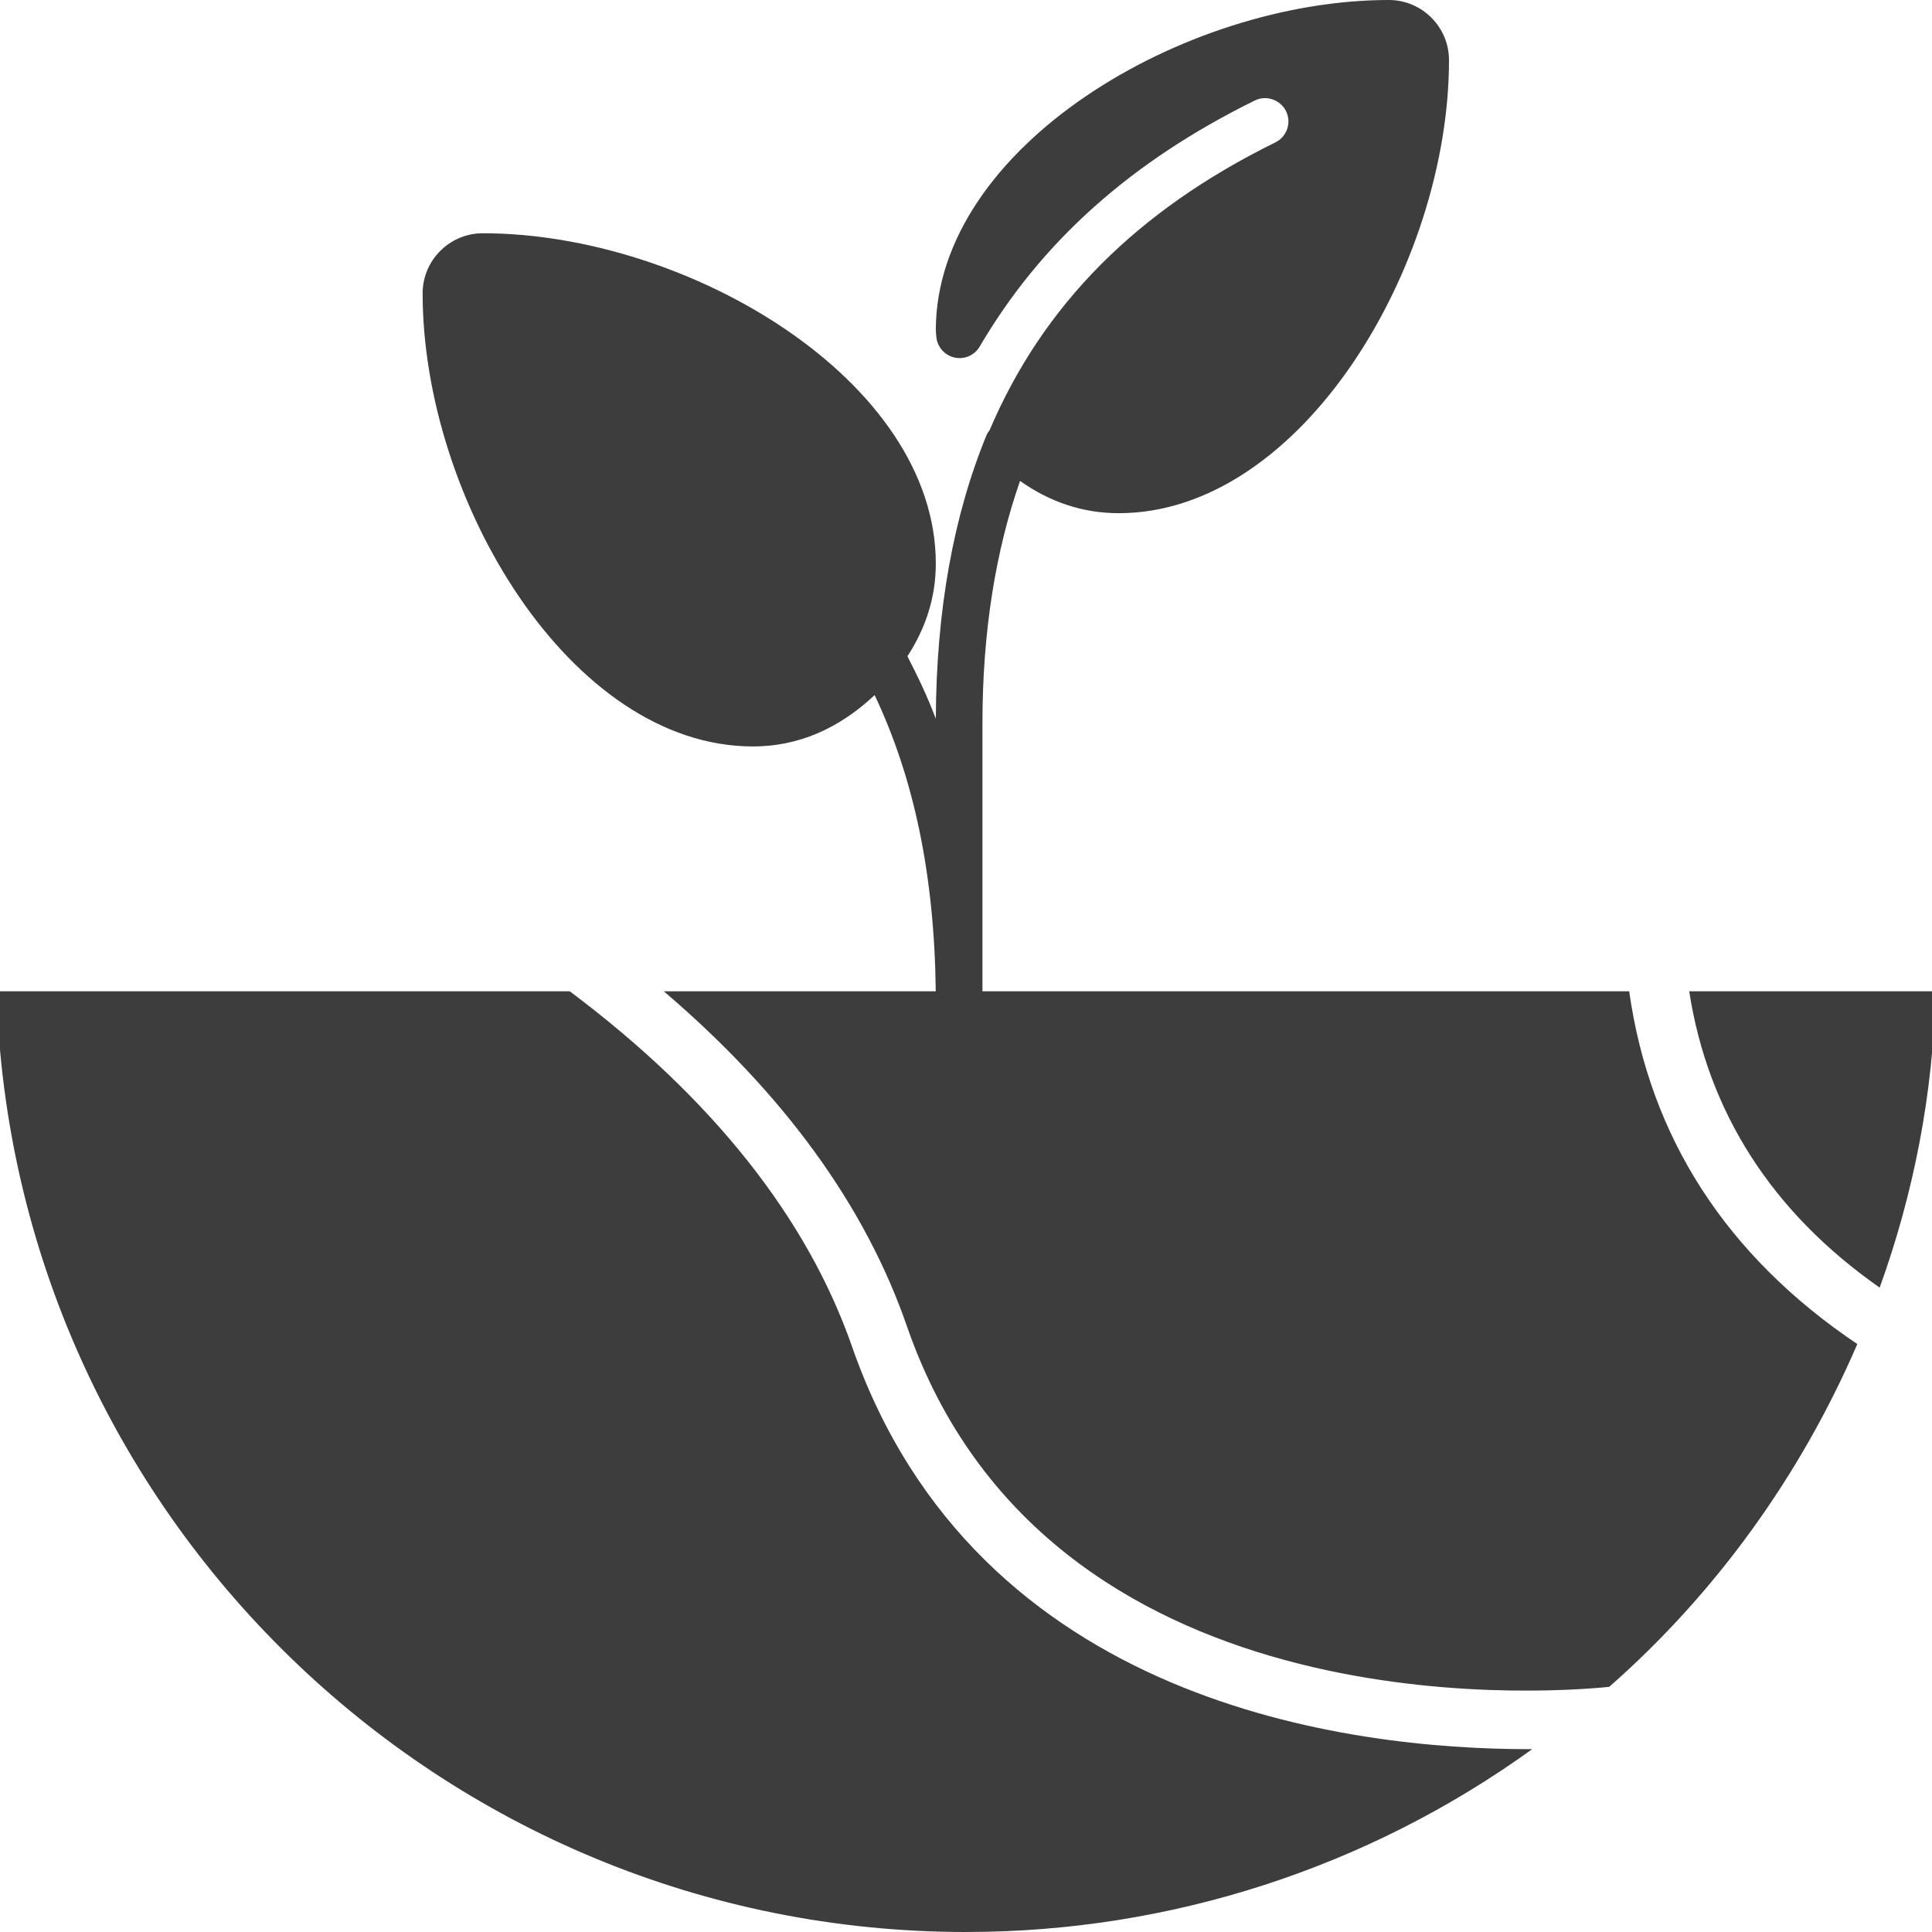 <svg width="64" height="64" viewBox="0 0 64 64" fill="none" xmlns="http://www.w3.org/2000/svg">
<g clip-path="url(#clip0_2600_3059)">
<path fill-rule="evenodd" clip-rule="evenodd" d="M31 10.942C31 4.881 39.209 0 46.007 0C47.106 0 48 0.894 48 1.993C48 8.791 43.119 17 37.058 17C35.88 17 34.786 16.637 33.79 15.931C32.98 18.253 32.545 20.93 32.545 23.955V32.838H33.071H49.626H51.573H53.969C54.651 37.668 57.182 41.602 61.526 44.524C59.636 48.906 56.812 52.801 53.307 55.879C51.009 56.112 34.668 57.242 30.052 43.959C28.67 39.947 25.962 36.227 21.989 32.838H30.998C30.955 29.016 30.283 25.788 28.973 23.026C27.785 24.144 26.434 24.727 24.943 24.727C18.881 24.727 14 16.518 14 9.72C14 8.621 14.894 7.727 15.993 7.727C22.791 7.727 31 12.608 31 18.669C31 19.773 30.673 20.798 30.059 21.741C30.405 22.407 30.727 23.09 31 23.808C31.015 20.227 31.585 17.057 32.693 14.385C32.706 14.352 32.727 14.326 32.748 14.299C32.758 14.286 32.769 14.273 32.778 14.259C34.544 10.109 37.641 6.985 42.25 4.716C42.435 4.625 42.573 4.467 42.639 4.272C42.706 4.076 42.692 3.867 42.601 3.681C42.417 3.308 41.947 3.139 41.568 3.329C37.466 5.348 34.486 8.014 32.453 11.481C32.28 11.778 31.927 11.924 31.596 11.838C31.263 11.754 31.026 11.458 31.014 11.114C31.01 11.079 31 10.977 31 10.942ZM32.001 64C38.759 64 45.303 61.877 50.756 57.943H50.639C44.738 57.943 32.351 56.463 28.223 44.602C26.742 40.356 23.607 36.383 18.874 32.838H14.375H12.427H-0.115C0.391 50.114 14.609 64 32.001 64ZM64.118 32.838C64.04 36.227 63.397 39.519 62.267 42.654C58.703 40.161 56.58 36.85 55.957 32.838H64.118Z" fill="#3D3D3D"/>
</g>
<defs>
<clipPath id="clip0_2600_3059">
<rect width="64" height="64" fill="white"/>
</clipPath>
</defs>
</svg>
